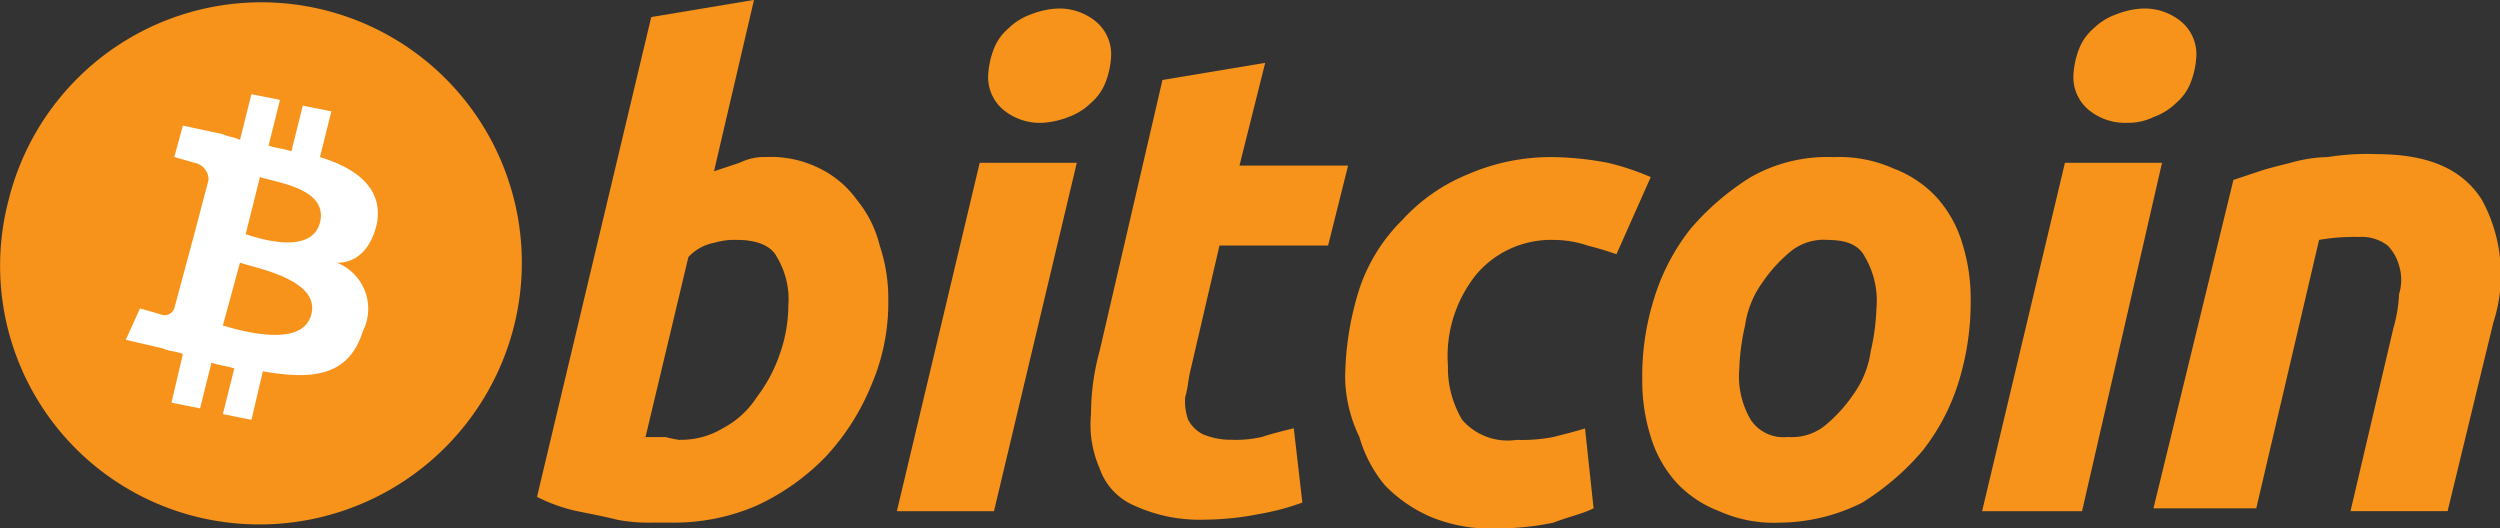 <svg xmlns="http://www.w3.org/2000/svg" viewBox="9867 1413.495 85.171 18"><rect x="9867" y="1413.495" width="85.171" height="18" fill="#333333" stroke="none"/><defs><style>.a{fill:#f7931a;}.b{fill:#fff;}</style></defs><g transform="translate(9415 703)"><path class="a" d="M307.113,328.593a8.943,8.943,0,0,1-10.8,6.519,8.808,8.808,0,0,1-6.422-10.8,8.873,8.873,0,1,1,17.222,4.281Z" transform="translate(162.403 392.994)"/><path class="b" d="M302.562,325.178c.195-1.168-.681-1.849-1.946-2.238l.389-1.557-.973-.195-.389,1.557c-.292-.1-.486-.1-.778-.195l.389-1.557-.973-.195-.389,1.557c-.195-.1-.389-.1-.584-.195h0l-1.362-.292-.292,1.07.681.195a.588.588,0,0,1,.486.584l-.486,1.849h0l-.681,2.53a.353.353,0,0,1-.486.195l-.681-.195-.486,1.07,1.265.292c.195.1.486.1.681.195l-.389,1.654.973.195.389-1.557c.292.1.486.1.778.195l-.389,1.557.973.195.389-1.654c1.654.292,2.919.195,3.405-1.362a1.689,1.689,0,0,0-.876-2.335c.681,0,1.168-.486,1.362-1.362Zm-2.238,3.113c-.292,1.168-2.335.584-3.016.389l.584-2.141c.584.195,2.724.584,2.432,1.751Zm.292-3.113c-.292,1.07-1.946.584-2.53.389l.486-1.946C299.157,323.816,300.908,324.011,300.616,325.178Z" transform="translate(162.284 392.906)"/><path class="a" d="M316.184,322.851a3.7,3.7,0,0,1,1.849.389,3.388,3.388,0,0,1,1.265,1.07,3.911,3.911,0,0,1,.778,1.557,5.664,5.664,0,0,1,.292,1.849,7.109,7.109,0,0,1-.584,2.919,7.992,7.992,0,0,1-1.557,2.432,7.85,7.85,0,0,1-2.335,1.654,7.109,7.109,0,0,1-2.919.584h-.681a5.585,5.585,0,0,1-1.168-.1c-.389-.1-.876-.195-1.362-.292a5.625,5.625,0,0,1-1.362-.486l3.892-16.346,3.5-.584-1.362,5.838.876-.292a1.943,1.943,0,0,1,.876-.195Zm-2.919,9.632a2.746,2.746,0,0,0,1.459-.389,3.094,3.094,0,0,0,1.168-1.07,5.157,5.157,0,0,0,.778-1.459,4.942,4.942,0,0,0,.292-1.654,2.784,2.784,0,0,0-.389-1.654c-.195-.389-.681-.584-1.362-.584a2.418,2.418,0,0,0-.778.1,1.579,1.579,0,0,0-.876.486l-1.46,6.13h.681a4.21,4.21,0,0,0,.486.1Z" transform="translate(161.895 392.995)"/><path class="a" d="M324.308,334.924H321l2.822-11.87h3.308Zm1.654-13.232a1.955,1.955,0,0,1-1.265-.389,1.446,1.446,0,0,1-.584-1.265,2.84,2.84,0,0,1,.195-.876,1.745,1.745,0,0,1,.486-.681,2.119,2.119,0,0,1,.778-.486,2.841,2.841,0,0,1,.876-.195,1.956,1.956,0,0,1,1.265.389,1.446,1.446,0,0,1,.584,1.265,2.84,2.84,0,0,1-.195.876,1.745,1.745,0,0,1-.486.681,2.118,2.118,0,0,1-.778.486,2.839,2.839,0,0,1-.876.195Z" transform="translate(161.555 392.987)"/><path class="a" d="M330.232,320.284l3.5-.584-.876,3.5h3.7l-.681,2.724h-3.7l-.973,4.184c-.1.389-.1.681-.195.973a1.9,1.9,0,0,0,.1.778,1.173,1.173,0,0,0,.486.487,2.442,2.442,0,0,0,.973.195,3.991,3.991,0,0,0,1.07-.1c.292-.1.681-.195,1.07-.292l.292,2.53a8.106,8.106,0,0,1-1.459.389,9.8,9.8,0,0,1-1.849.195,5.362,5.362,0,0,1-2.432-.486,2.131,2.131,0,0,1-1.168-1.265,3.711,3.711,0,0,1-.292-1.849,8.1,8.1,0,0,1,.292-2.141Z" transform="translate(161.371 392.936)"/><path class="a" d="M336.7,330.395a10.191,10.191,0,0,1,.487-2.919,5.916,5.916,0,0,1,1.459-2.335,6.171,6.171,0,0,1,2.238-1.557A7.109,7.109,0,0,1,343.8,323a10.78,10.78,0,0,1,1.849.195,8.568,8.568,0,0,1,1.459.487l-1.168,2.627c-.292-.1-.584-.195-.973-.292a3.628,3.628,0,0,0-1.168-.195,3.332,3.332,0,0,0-2.627,1.168,4.431,4.431,0,0,0-.973,3.114,3.461,3.461,0,0,0,.486,1.849,2.053,2.053,0,0,0,1.849.681,5.548,5.548,0,0,0,1.265-.1c.389-.1.778-.195,1.07-.292l.292,2.724c-.389.195-.876.292-1.362.486a8.954,8.954,0,0,1-1.849.195,5.316,5.316,0,0,1-2.335-.389,4.864,4.864,0,0,1-1.557-1.07,4.484,4.484,0,0,1-.876-1.654,4.8,4.8,0,0,1-.486-2.141Z" transform="translate(161.13 392.847)"/><path class="a" d="M351.77,335.454a4.513,4.513,0,0,1-2.043-.389,3.849,3.849,0,0,1-1.459-.973,4.058,4.058,0,0,1-.876-1.557,6.272,6.272,0,0,1-.292-1.946,8.791,8.791,0,0,1,.389-2.724,7.251,7.251,0,0,1,1.265-2.432,8.85,8.85,0,0,1,2.043-1.751,5.279,5.279,0,0,1,2.822-.681,4.513,4.513,0,0,1,2.043.389,3.848,3.848,0,0,1,1.459.973,4.058,4.058,0,0,1,.876,1.557,6.274,6.274,0,0,1,.292,1.946,9.211,9.211,0,0,1-.389,2.724,7.248,7.248,0,0,1-1.265,2.432,8.848,8.848,0,0,1-2.043,1.751,6.353,6.353,0,0,1-2.822.681Zm1.654-9.632a1.794,1.794,0,0,0-1.265.389,5.1,5.1,0,0,0-.973,1.07,3.3,3.3,0,0,0-.584,1.46,7.513,7.513,0,0,0-.195,1.459,2.926,2.926,0,0,0,.389,1.751,1.338,1.338,0,0,0,1.265.584,1.794,1.794,0,0,0,1.265-.389,5.1,5.1,0,0,0,.973-1.07,3.3,3.3,0,0,0,.584-1.459,7.513,7.513,0,0,0,.195-1.459,2.926,2.926,0,0,0-.389-1.751c-.195-.389-.584-.584-1.265-.584Z" transform="translate(160.849 392.847)"/><path class="a" d="M362.405,334.924H359l2.822-11.87h3.308Zm1.557-13.232a1.955,1.955,0,0,1-1.265-.389,1.445,1.445,0,0,1-.584-1.265,2.841,2.841,0,0,1,.195-.876,1.746,1.746,0,0,1,.486-.681,2.119,2.119,0,0,1,.778-.486,2.841,2.841,0,0,1,.876-.195,1.956,1.956,0,0,1,1.265.389,1.446,1.446,0,0,1,.584,1.265,2.841,2.841,0,0,1-.195.876,1.745,1.745,0,0,1-.486.681,2.119,2.119,0,0,1-.778.486A1.942,1.942,0,0,1,363.962,321.692Z" transform="translate(160.527 392.987)"/><path class="a" d="M367.724,323.776l.876-.292c.292-.1.681-.195,1.07-.292a4.93,4.93,0,0,1,1.265-.195,8.39,8.39,0,0,1,1.654-.1c1.751,0,2.919.486,3.6,1.557a5.317,5.317,0,0,1,.389,4.184l-1.557,6.422h-3.308l1.459-6.227a4.884,4.884,0,0,0,.195-1.168,1.649,1.649,0,0,0,0-.973,1.568,1.568,0,0,0-.389-.681,1.453,1.453,0,0,0-.973-.292,6.894,6.894,0,0,0-1.362.1l-2.141,9.146H365Z" transform="translate(160.365 392.849)"/></g></svg>